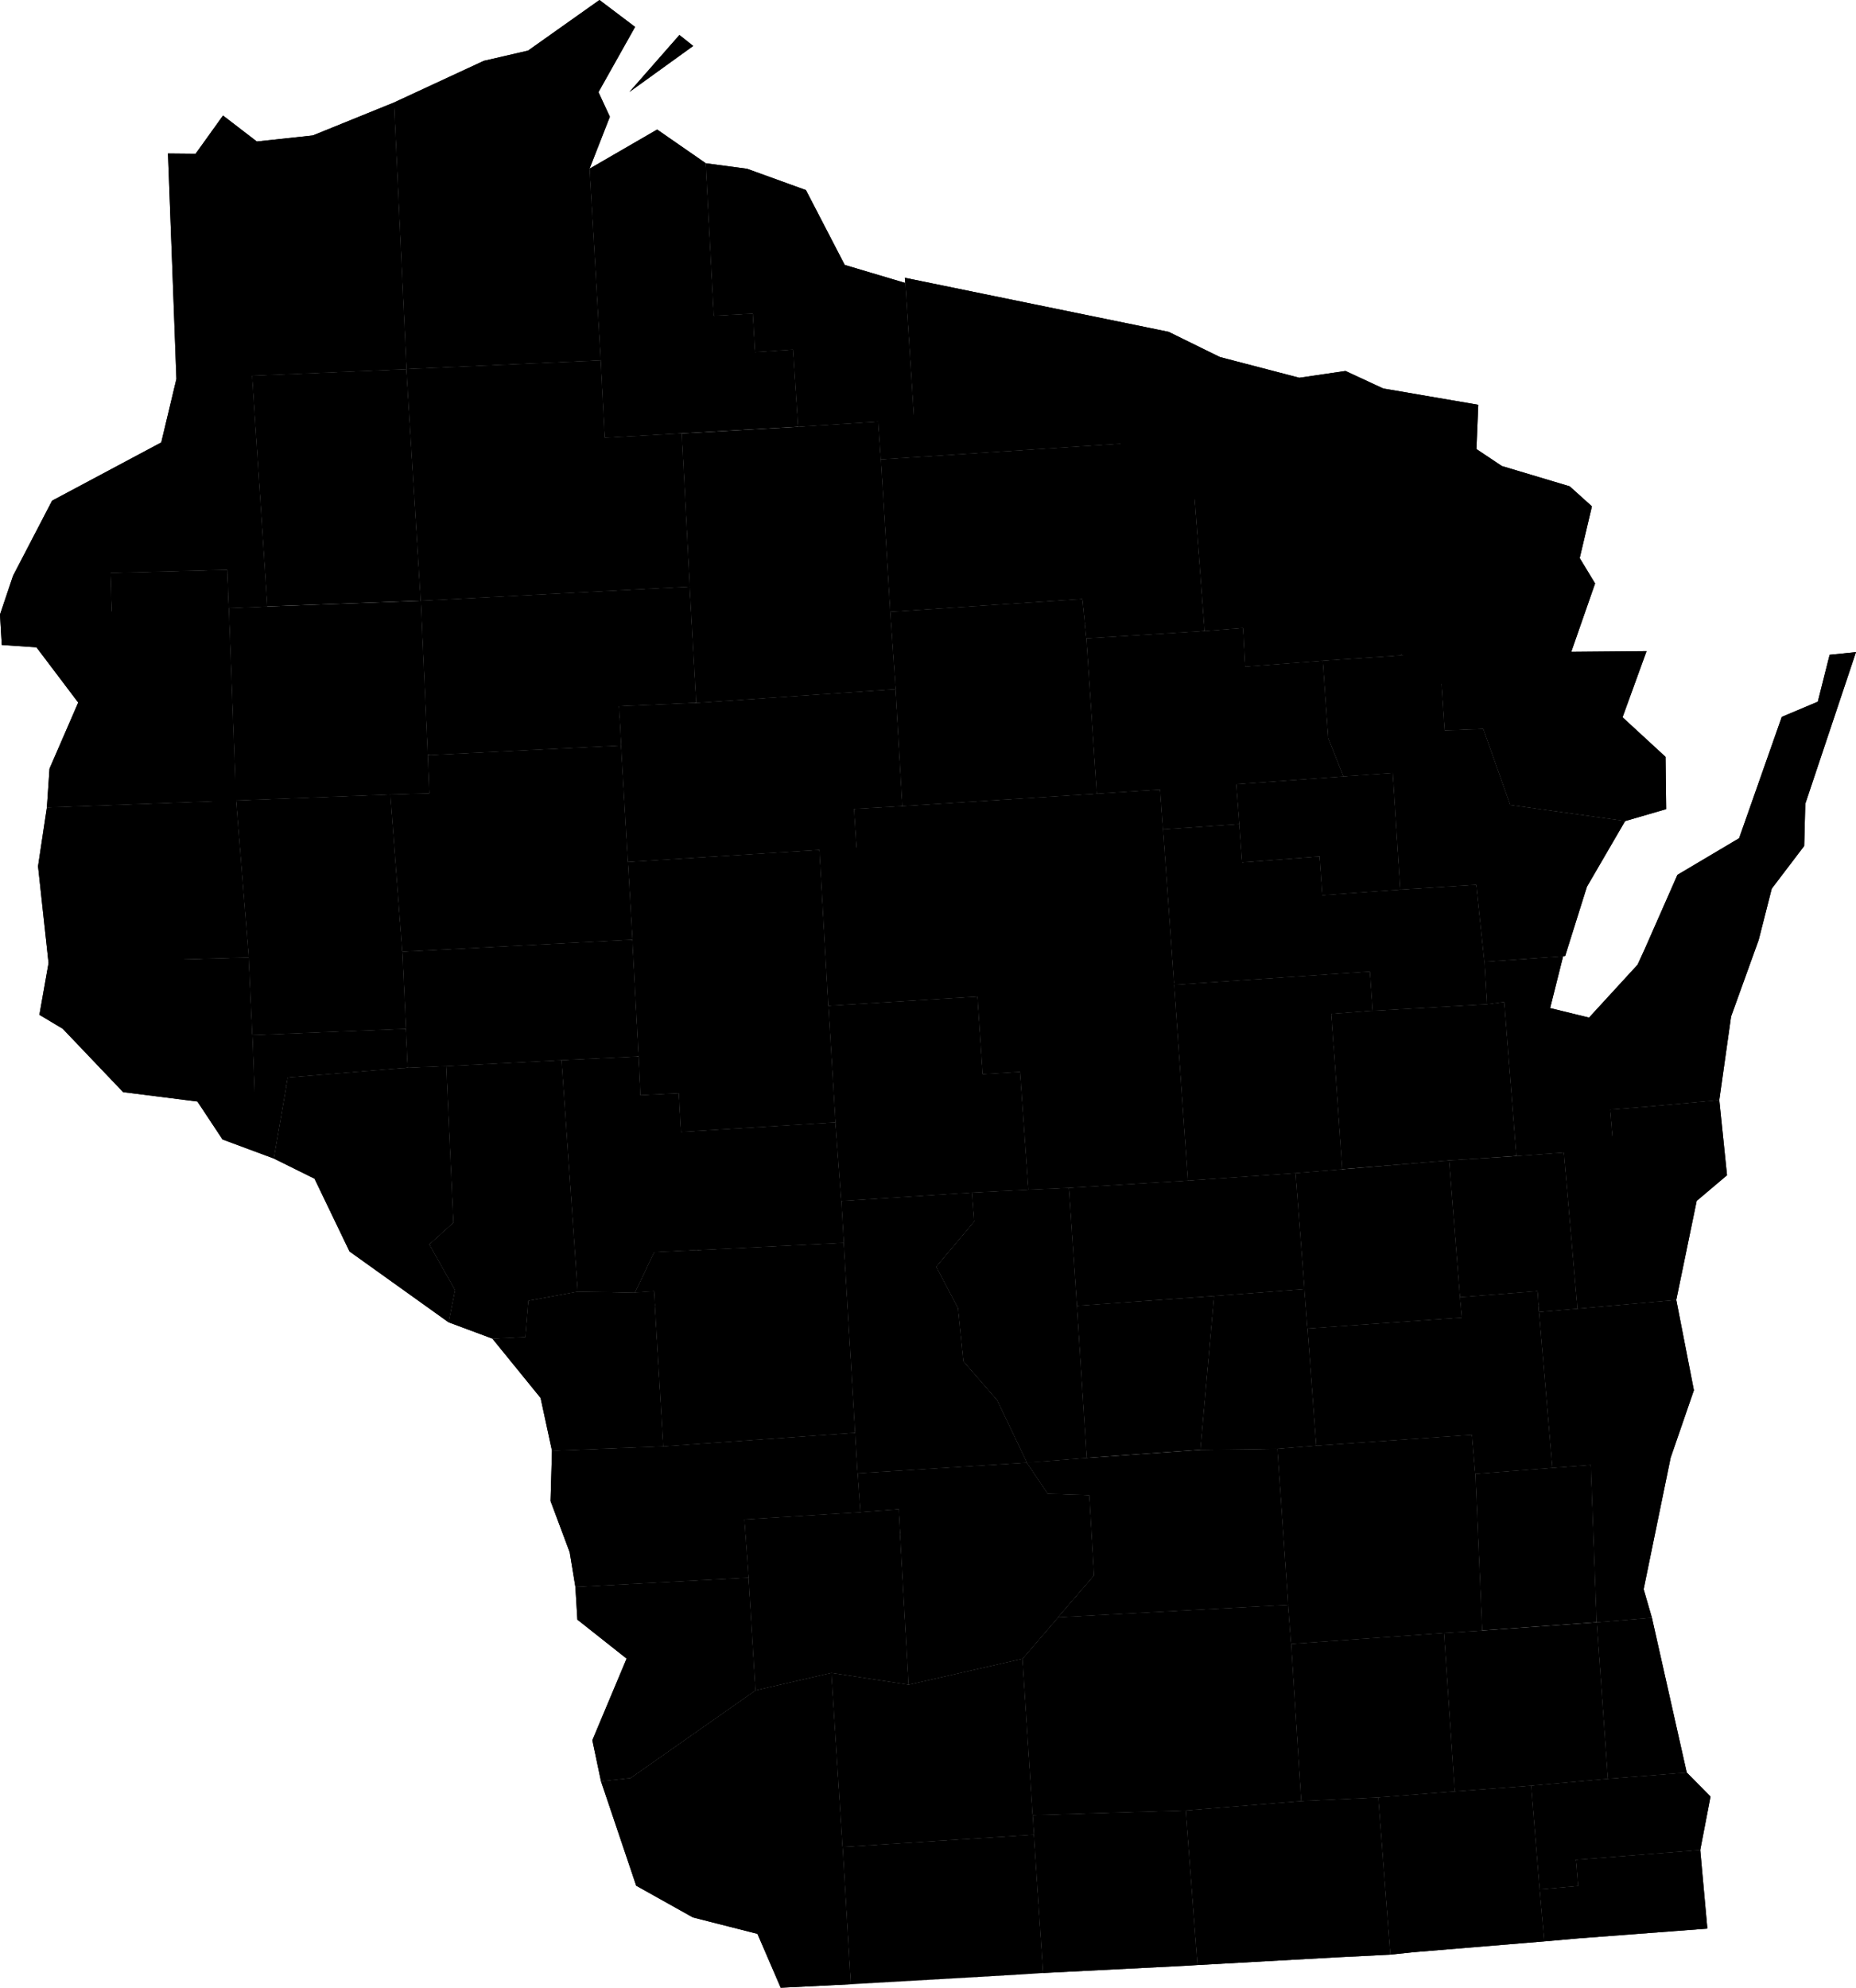 <?xml version="1.0" standalone="yes"?>
<svg xmlns="http://www.w3.org/2000/svg" version="1.2" id="root" viewBox="549.313 143.212 77.547 83.026"><g id="counties"><path id="county-55051" class="county feature" d="M580.528,150.262L582.986,151.152L584.608,154.279L587.138,155.032L587.502,160.725L586.008,160.821L582.662,161.037L582.449,157.809L580.862,157.919L580.772,156.31L579.139,156.398L578.802,150.031Z" style="fill: inherit; stroke: inherit; stroke-width: inherit;" vector-effect="non-scaling-stroke"><title>Iron County</title></path><path id="county-55125" class="county feature" d="M599.044,161.553L586.117,162.399L586.008,160.821L587.502,160.725L587.138,155.032L587.12,154.815L598.142,157.073L599.503,157.743L600.288,158.127L600.405,159.83L598.926,159.938Z" style="fill: inherit; stroke: inherit; stroke-width: inherit;" vector-effect="non-scaling-stroke"><title>Vilas County</title></path><path id="county-55013" class="county feature" d="M559.844,158.904L560.48,168.544L558.873,168.613L558.813,167.012L553.931,167.142L553.981,168.759L549.313,168.881L549.859,167.26L551.489,164.126L556.05,161.693L556.684,159.039Z" style="fill: inherit; stroke: inherit; stroke-width: inherit;" vector-effect="non-scaling-stroke"><title>Burnett County</title></path><path id="county-55113" class="county feature" d="M574.41,158.267L574.578,161.501L577.795,161.316L578.131,167.713L566.894,168.304L566.295,158.631Z" style="fill: inherit; stroke: inherit; stroke-width: inherit;" vector-effect="non-scaling-stroke"><title>Sawyer County</title></path><path id="county-55129" class="county feature" d="M566.295,158.631L566.894,168.304L560.48,168.544L559.844,158.904Z" style="fill: inherit; stroke: inherit; stroke-width: inherit;" vector-effect="non-scaling-stroke"><title>Washburn County</title></path><path id="county-55041" class="county feature" d="M603.601,158.991L604.112,164.4L607.376,164.152L607.852,170.584L604.579,170.808L601.34,171.055L601.253,169.441L599.646,169.567L599.044,161.553L598.926,159.938L600.405,159.83L600.288,158.127Z" style="fill: inherit; stroke: inherit; stroke-width: inherit;" vector-effect="non-scaling-stroke"><title>Forest County</title></path><path id="county-55037" class="county feature" d="M611.077,160.12L611,161.968L612.064,162.678L612.146,163.936L607.376,164.152L604.112,164.4L603.601,158.991L605.529,158.707L607.107,159.439Z" style="fill: inherit; stroke: inherit; stroke-width: inherit;" vector-effect="non-scaling-stroke"><title>Florence County</title></path><path id="county-55099" class="county feature" d="M586.008,160.821L586.117,162.399L586.507,168.77L586.733,171.998L578.403,172.57L578.131,167.713L577.795,161.316L582.662,161.037Z" style="fill: inherit; stroke: inherit; stroke-width: inherit;" vector-effect="non-scaling-stroke"><title>Price County</title></path><path id="county-55085" class="county feature" d="M599.044,161.553L599.646,169.567L594.701,169.874L594.535,168.235L586.507,168.77L586.117,162.399Z" style="fill: inherit; stroke: inherit; stroke-width: inherit;" vector-effect="non-scaling-stroke"><title>Oneida County</title></path><path id="county-55095" class="county feature" d="M558.873,168.613L559.175,176.645L551.272,176.938L551.382,175.317L552.581,172.557L550.837,170.25L549.387,170.152L549.313,168.881L553.981,168.759L553.931,167.142L558.813,167.012Z" style="fill: inherit; stroke: inherit; stroke-width: inherit;" vector-effect="non-scaling-stroke"><title>Polk County</title></path><path id="county-55005" class="county feature" d="M560.48,168.544L566.894,168.304L567.183,174.752L567.248,176.347L565.625,176.397L559.175,176.645L558.873,168.613Z" style="fill: inherit; stroke: inherit; stroke-width: inherit;" vector-effect="non-scaling-stroke"><title>Barron County</title></path><path id="county-55107" class="county feature" d="M578.131,167.713L578.403,172.57L575.177,172.714L575.264,174.348L567.183,174.752L566.894,168.304Z" style="fill: inherit; stroke: inherit; stroke-width: inherit;" vector-effect="non-scaling-stroke"><title>Rusk County</title></path><path id="county-55069" class="county feature" d="M594.701,169.874L595.136,176.363L587.016,176.88L586.733,171.998L586.507,168.77L594.535,168.235Z" style="fill: inherit; stroke: inherit; stroke-width: inherit;" vector-effect="non-scaling-stroke"><title>Lincoln County</title></path><path id="county-55067" class="county feature" d="M599.646,169.567L601.253,169.441L601.34,171.055L604.579,170.808L604.805,174.046L605.44,175.641L600.963,175.967L601.095,177.63L597.905,177.853L597.786,176.188L595.136,176.363L594.701,169.874Z" style="fill: inherit; stroke: inherit; stroke-width: inherit;" vector-effect="non-scaling-stroke"><title>Langlade County</title></path><path id="county-55119" class="county feature" d="M586.733,171.998L587.016,176.88L584.992,176.998L585.096,178.62L583.552,178.71L575.548,179.214L575.264,174.348L575.177,172.714L578.403,172.57Z" style="fill: inherit; stroke: inherit; stroke-width: inherit;" vector-effect="non-scaling-stroke"><title>Taylor County</title></path><path id="county-55083" class="county feature" d="M607.852,170.584L609.451,170.5L609.67,173.725L611.284,173.663L612.41,176.839L617.213,177.508L615.617,180.251L614.709,183.141L614.671,183.146L614.624,183.151L611.336,183.384L610.996,180.166L607.819,180.368L607.509,175.497L605.44,175.641L604.805,174.046L604.579,170.808Z" style="fill: inherit; stroke: inherit; stroke-width: inherit;" vector-effect="non-scaling-stroke"><title>Oconto County</title></path><path id="county-55017" class="county feature" d="M575.264,174.348L575.548,179.214L575.736,182.46L566.124,182.962L565.625,176.397L567.248,176.347L567.183,174.752Z" style="fill: inherit; stroke: inherit; stroke-width: inherit;" vector-effect="non-scaling-stroke"><title>Chippewa County</title></path><path id="county-55109" class="county feature" d="M559.175,176.645L559.706,183.204L551.342,183.439L550.902,179.395L551.272,176.938Z" style="fill: inherit; stroke: inherit; stroke-width: inherit;" vector-effect="non-scaling-stroke"><title>Saint Croix County</title></path><path id="county-55033" class="county feature" d="M565.625,176.397L566.124,182.962L566.272,186.183L559.857,186.446L559.706,183.204L559.175,176.645Z" style="fill: inherit; stroke: inherit; stroke-width: inherit;" vector-effect="non-scaling-stroke"><title>Dunn County</title></path><path id="county-55073" class="county feature" d="M587.016,176.88L595.136,176.363L597.786,176.188L597.905,177.853L598.368,184.345L590.155,184.837L583.923,185.221L583.552,178.71L585.096,178.62L584.992,176.998Z" style="fill: inherit; stroke: inherit; stroke-width: inherit;" vector-effect="non-scaling-stroke"><title>Marathon County</title></path><path id="county-55078" class="county feature" d="M605.44,175.641L607.509,175.497L607.819,180.368L604.564,180.602L604.449,178.983L601.214,179.232L601.095,177.63L600.963,175.967Z" style="fill: inherit; stroke: inherit; stroke-width: inherit;" vector-effect="non-scaling-stroke"><title>Menominee County</title></path><path id="county-55019" class="county feature" d="M583.552,178.71L583.923,185.221L584.219,190.089L577.767,190.49L577.679,188.873L576.074,188.954L575.997,187.335L575.736,182.46L575.548,179.214Z" style="fill: inherit; stroke: inherit; stroke-width: inherit;" vector-effect="non-scaling-stroke"><title>Clark County</title></path><path id="county-55115" class="county feature" d="M601.095,177.63L601.214,179.232L604.449,178.983L604.564,180.602L607.819,180.368L610.996,180.166L611.336,183.384L611.442,185.156L606.667,185.43L606.554,183.79L598.368,184.345L597.905,177.853Z" style="fill: inherit; stroke: inherit; stroke-width: inherit;" vector-effect="non-scaling-stroke"><title>Shawano County</title></path><path id="county-55093" class="county feature" d="M559.706,183.204L559.857,186.446L559.962,189.154L557.561,189.222L554.457,188.829L551.934,186.182L550.959,185.6L551.342,183.439Z" style="fill: inherit; stroke: inherit; stroke-width: inherit;" vector-effect="non-scaling-stroke"><title>Pierce County</title></path><path id="county-55035" class="county feature" d="M575.736,182.46L575.997,187.335L572.772,187.493L567.955,187.743L566.351,187.809L566.272,186.183L566.124,182.962Z" style="fill: inherit; stroke: inherit; stroke-width: inherit;" vector-effect="non-scaling-stroke"><title>Eau Claire County</title></path><path id="county-55097" class="county feature" d="M598.368,184.345L598.943,192.522L593.973,192.826L592.285,192.903L591.936,187.98L590.375,188.077L590.155,184.837Z" style="fill: inherit; stroke: inherit; stroke-width: inherit;" vector-effect="non-scaling-stroke"><title>Portage County</title></path><path id="county-55141" class="county feature" d="M590.155,184.837L590.375,188.077L591.936,187.98L592.285,192.903L589.918,193.023L584.464,193.375L584.219,190.089L583.923,185.221Z" style="fill: inherit; stroke: inherit; stroke-width: inherit;" vector-effect="non-scaling-stroke"><title>Wood County</title></path><path id="county-55009" class="county feature" d="M614.671,183.146L614.709,183.141L614.671,183.146ZM611.336,183.384L614.624,183.151L614.08,185.319L615.706,185.717L617.734,183.507L618.2,189.428L616.585,189.558L616.719,191.186L614.658,191.35L612.672,191.497L612.166,185.06L611.442,185.156Z" style="fill: inherit; stroke: inherit; stroke-width: inherit;" vector-effect="non-scaling-stroke"><title>Brown County</title></path><path id="county-55091" class="county feature" d="M566.272,186.183L566.351,187.809L561.335,188.223L560.75,191.601L558.611,190.807L557.561,189.222L559.962,189.154L559.857,186.446Z" style="fill: inherit; stroke: inherit; stroke-width: inherit;" vector-effect="non-scaling-stroke"><title>Pepin County</title></path><path id="county-55135" class="county feature" d="M606.667,185.43L604.939,185.563L605.392,192.05L603.441,192.21L598.943,192.522L598.368,184.345L606.554,183.79Z" style="fill: inherit; stroke: inherit; stroke-width: inherit;" vector-effect="non-scaling-stroke"><title>Waupaca County</title></path><path id="county-55061" class="county feature" d="M622.795,182.47L621.641,185.671L621.148,189.161L618.2,189.428L617.734,183.507L618.027,182.868Z" style="fill: inherit; stroke: inherit; stroke-width: inherit;" vector-effect="non-scaling-stroke"><title>Kewaunee County</title></path><path id="county-55011" class="county feature" d="M566.351,187.809L567.955,187.743L568.253,194.28L567.245,195.188L568.323,197.103L568.054,198.443L563.916,195.484L562.454,192.445L560.75,191.601L561.335,188.223Z" style="fill: inherit; stroke: inherit; stroke-width: inherit;" vector-effect="non-scaling-stroke"><title>Buffalo County</title></path><path id="county-55121" class="county feature" d="M572.772,187.493L573.447,197.16L571.385,197.54L571.258,199.055L569.885,199.125L568.054,198.443L568.323,197.103L567.245,195.188L568.253,194.28L567.955,187.743Z" style="fill: inherit; stroke: inherit; stroke-width: inherit;" vector-effect="non-scaling-stroke"><title>Trempealeau County</title></path><path id="county-55053" class="county feature" d="M575.997,187.335L576.074,188.954L577.679,188.873L577.767,190.49L584.219,190.089L584.464,193.375L584.568,195.123L576.65,195.516L575.837,197.202L573.447,197.16L572.772,187.493Z" style="fill: inherit; stroke: inherit; stroke-width: inherit;" vector-effect="non-scaling-stroke"><title>Jackson County</title></path><path id="county-55087" class="county feature" d="M606.667,185.43L611.442,185.156L612.166,185.06L612.672,191.497L609.858,191.685L605.392,192.05L604.939,185.563Z" style="fill: inherit; stroke: inherit; stroke-width: inherit;" vector-effect="non-scaling-stroke"><title>Outagamie County</title></path><path id="county-55071" class="county feature" d="M618.2,189.428L621.148,189.161L621.471,192.301L620.204,193.372L619.351,197.508L615.224,197.872L614.658,191.35L616.719,191.186L616.585,189.558Z" style="fill: inherit; stroke: inherit; stroke-width: inherit;" vector-effect="non-scaling-stroke"><title>Manitowoc County</title></path><path id="county-55057" class="county feature" d="M589.918,193.023L590.015,194.231L588.425,196.121L589.338,197.857L589.561,200.073L590.973,201.701L592.216,204.304L585.145,204.748L585.044,203.057L584.568,195.123L584.464,193.375Z" style="fill: inherit; stroke: inherit; stroke-width: inherit;" vector-effect="non-scaling-stroke"><title>Juneau County</title></path><path id="county-55001" class="county feature" d="M592.285,192.903L593.973,192.826L594.306,197.752L594.715,204.108L592.216,204.304L590.973,201.701L589.561,200.073L589.338,197.857L588.425,196.121L590.015,194.231L589.918,193.023Z" style="fill: inherit; stroke: inherit; stroke-width: inherit;" vector-effect="non-scaling-stroke"><title>Adams County</title></path><path id="county-55137" class="county feature" d="M598.943,192.522L603.441,192.21L603.814,197.056L600.043,197.341L594.306,197.752L593.973,192.826Z" style="fill: inherit; stroke: inherit; stroke-width: inherit;" vector-effect="non-scaling-stroke"><title>Waushara County</title></path><path id="county-55139" class="county feature" d="M609.858,191.685L610.311,197.4L610.388,198.244L603.942,198.701L603.814,197.056L603.441,192.21L605.392,192.05Z" style="fill: inherit; stroke: inherit; stroke-width: inherit;" vector-effect="non-scaling-stroke"><title>Winnebago County</title></path><path id="county-55015" class="county feature" d="M612.672,191.497L614.658,191.35L615.224,197.872L613.614,198.011L613.552,197.145L610.311,197.4L609.858,191.685Z" style="fill: inherit; stroke: inherit; stroke-width: inherit;" vector-effect="non-scaling-stroke"><title>Calumet County</title></path><path id="county-55081" class="county feature" d="M584.568,195.123L585.044,203.057L577.027,203.623L576.642,197.148L575.837,197.202L576.65,195.516Z" style="fill: inherit; stroke: inherit; stroke-width: inherit;" vector-effect="non-scaling-stroke"><title>Monroe County</title></path><path id="county-55063" class="county feature" d="M573.447,197.16L575.837,197.202L576.642,197.148L577.027,203.623L572.376,203.807L571.899,201.602L569.885,199.125L571.258,199.055L571.385,197.54Z" style="fill: inherit; stroke: inherit; stroke-width: inherit;" vector-effect="non-scaling-stroke"><title>La Crosse County</title></path><path id="county-55047" class="county feature" d="M603.814,197.056L603.942,198.701L604.304,203.594L602.682,203.725L599.47,203.769L600.043,197.341Z" style="fill: inherit; stroke: inherit; stroke-width: inherit;" vector-effect="non-scaling-stroke"><title>Green Lake County</title></path><path id="county-55077" class="county feature" d="M600.043,197.341L599.47,203.769L594.715,204.108L594.306,197.752Z" style="fill: inherit; stroke: inherit; stroke-width: inherit;" vector-effect="non-scaling-stroke"><title>Marquette County</title></path><path id="county-55039" class="county feature" d="M613.614,198.011L614.171,204.522L610.955,204.772L610.814,203.141L604.304,203.594L603.942,198.701L610.388,198.244L610.311,197.4L613.552,197.145Z" style="fill: inherit; stroke: inherit; stroke-width: inherit;" vector-effect="non-scaling-stroke"><title>Fond du Lac County</title></path><path id="county-55117" class="county feature" d="M619.351,197.508L620.087,201.282L619.115,204.101L615.782,204.399L614.171,204.522L613.614,198.011L615.224,197.872Z" style="fill: inherit; stroke: inherit; stroke-width: inherit;" vector-effect="non-scaling-stroke"><title>Sheboygan County</title></path><path id="county-55123" class="county feature" d="M585.145,204.748L585.262,206.375L580.411,206.675L580.591,209.108L573.354,209.495L573.116,208.05L572.316,205.91L572.376,203.807L577.027,203.623L585.044,203.057Z" style="fill: inherit; stroke: inherit; stroke-width: inherit;" vector-effect="non-scaling-stroke"><title>Vernon County</title></path><path id="county-55021" class="county feature" d="M602.682,203.725L603.133,210.243L593.524,210.763L595.027,209.016L594.83,205.662L593.091,205.602L592.216,204.304L594.715,204.108L599.47,203.769Z" style="fill: inherit; stroke: inherit; stroke-width: inherit;" vector-effect="non-scaling-stroke"><title>Columbia County</title></path><path id="county-55111" class="county feature" d="M592.216,204.304L593.091,205.602L594.83,205.662L595.027,209.016L593.524,210.763L592.036,212.495L587.277,213.577L586.863,206.259L585.262,206.375L585.145,204.748Z" style="fill: inherit; stroke: inherit; stroke-width: inherit;" vector-effect="non-scaling-stroke"><title>Sauk County</title></path><path id="county-55027" class="county feature" d="M610.955,204.772L611.24,211.317L609.644,211.419L603.258,211.874L603.133,210.243L602.682,203.725L604.304,203.594L610.814,203.141Z" style="fill: inherit; stroke: inherit; stroke-width: inherit;" vector-effect="non-scaling-stroke"><title>Dodge County</title></path><path id="county-55103" class="county feature" d="M587.277,213.577L584.052,213.085L580.88,213.814L580.591,209.108L580.411,206.675L585.262,206.375L586.863,206.259Z" style="fill: inherit; stroke: inherit; stroke-width: inherit;" vector-effect="non-scaling-stroke"><title>Richland County</title></path><path id="county-55089" class="county feature" d="M619.115,204.101L617.987,209.592L618.332,210.781L616.026,210.974L615.782,204.399Z" style="fill: inherit; stroke: inherit; stroke-width: inherit;" vector-effect="non-scaling-stroke"><title>Ozaukee County</title></path><path id="county-55131" class="county feature" d="M614.171,204.522L615.782,204.399L616.026,210.974L611.24,211.317L610.955,204.772Z" style="fill: inherit; stroke: inherit; stroke-width: inherit;" vector-effect="non-scaling-stroke"><title>Washington County</title></path><path id="county-55023" class="county feature" d="M580.591,209.108L580.88,213.814L575.66,217.476L574.423,217.613L574.062,215.901L575.494,212.491L573.437,210.864L573.354,209.495Z" style="fill: inherit; stroke: inherit; stroke-width: inherit;" vector-effect="non-scaling-stroke"><title>Crawford County</title></path><path id="county-55025" class="county feature" d="M603.133,210.243L603.258,211.874L603.678,218.44L598.852,218.831L592.46,219.028L592.036,212.495L593.524,210.763Z" style="fill: inherit; stroke: inherit; stroke-width: inherit;" vector-effect="non-scaling-stroke"><title>Dane County</title></path><path id="county-55049" class="county feature" d="M587.277,213.577L592.036,212.495L592.46,219.028L592.513,219.845L584.518,220.357L584.052,213.085Z" style="fill: inherit; stroke: inherit; stroke-width: inherit;" vector-effect="non-scaling-stroke"><title>Iowa County</title></path><path id="county-55043" class="county feature" d="M584.052,213.085L584.518,220.357L584.86,226.093L581.932,226.238L580.961,223.988L578.263,223.301L575.894,221.976L574.423,217.613L575.66,217.476L580.88,213.814Z" style="fill: inherit; stroke: inherit; stroke-width: inherit;" vector-effect="non-scaling-stroke"><title>Grant County</title></path><path id="county-55055" class="county feature" d="M609.644,211.419L610.091,218.035L606.896,218.287L603.678,218.44L603.258,211.874Z" style="fill: inherit; stroke: inherit; stroke-width: inherit;" vector-effect="non-scaling-stroke"><title>Jefferson County</title></path><path id="county-55133" class="county feature" d="M611.24,211.317L616.026,210.974L616.49,217.508L613.283,217.796L610.091,218.035L609.644,211.419Z" style="fill: inherit; stroke: inherit; stroke-width: inherit;" vector-effect="non-scaling-stroke"><title>Waukesha County</title></path><path id="county-55079" class="county feature" d="M618.332,210.781L619.788,217.249L616.49,217.508L616.026,210.974Z" style="fill: inherit; stroke: inherit; stroke-width: inherit;" vector-effect="non-scaling-stroke"><title>Milwaukee County</title></path><path id="county-55045" class="county feature" d="M598.852,218.831L599.343,225.29L598.862,225.32L592.898,225.622L592.513,219.845L592.46,219.028Z" style="fill: inherit; stroke: inherit; stroke-width: inherit;" vector-effect="non-scaling-stroke"><title>Green County</title></path><path id="county-55105" class="county feature" d="M603.678,218.44L606.896,218.287L607.401,224.856L605.164,224.968L599.343,225.29L598.852,218.831Z" style="fill: inherit; stroke: inherit; stroke-width: inherit;" vector-effect="non-scaling-stroke"><title>Rock County</title></path><path id="county-55127" class="county feature" d="M610.091,218.035L613.283,217.796L613.639,222.127L613.835,224.302L608.344,224.756L607.401,224.856L606.896,218.287Z" style="fill: inherit; stroke: inherit; stroke-width: inherit;" vector-effect="non-scaling-stroke"><title>Walworth County</title></path><path id="county-55101" class="county feature" d="M619.788,217.249L620.782,218.254L620.352,220.485L615.156,220.892L615.246,221.986L613.639,222.127L613.283,217.796L616.49,217.508Z" style="fill: inherit; stroke: inherit; stroke-width: inherit;" vector-effect="non-scaling-stroke"><title>Racine County</title></path><path id="county-55065" class="county feature" d="M592.513,219.845L592.898,225.622L591.693,225.699L584.86,226.093L584.518,220.357Z" style="fill: inherit; stroke: inherit; stroke-width: inherit;" vector-effect="non-scaling-stroke"><title>Lafayette County</title></path><path id="county-55059" class="county feature" d="M620.352,220.485L620.65,223.768L615.303,224.173L613.835,224.302L613.639,222.127L615.246,221.986L615.156,220.892Z" style="fill: inherit; stroke: inherit; stroke-width: inherit;" vector-effect="non-scaling-stroke"><title>Kenosha County</title></path><path id="county-55031" class="county feature" d="M565.774,147.494L566.295,158.631L559.844,158.904L556.684,159.039L556.504,154.199L556.331,149.623L557.486,149.634L558.631,148.038L560.043,149.122L562.383,148.87Z" style="fill: inherit; stroke: inherit; stroke-width: inherit;" vector-effect="non-scaling-stroke"><title>Douglas County</title></path><path id="county-55007" class="county feature" d="M573.945,150.259L574.41,158.267L566.295,158.631L565.774,147.494L569.527,145.754L571.376,145.326L574.36,143.212L575.848,144.337L574.318,147.061L574.794,148.089Z" style="fill: inherit; stroke: inherit; stroke-width: inherit;" vector-effect="non-scaling-stroke"><title>Bayfield County</title></path><path id="county-55003" class="county feature" d="M578.802,150.031L579.139,156.398L580.772,156.31L580.862,157.919L582.449,157.809L582.662,161.037L577.795,161.316L574.578,161.501L574.41,158.267L573.945,150.259L576.77,148.623ZM577.701,144.673L578.276,145.132L575.611,147.054Z" style="fill: inherit; stroke: inherit; stroke-width: inherit;" vector-effect="non-scaling-stroke"><title>Ashland County</title></path><path id="county-55075" class="county feature" d="M614.898,163.526L615.826,164.362L615.316,166.522L615.959,167.583L614.963,170.439L618.109,170.411L617.106,173.172L618.901,174.825L618.928,177.009L617.213,177.508L612.41,176.839L611.284,173.663L609.67,173.725L609.451,170.5L607.852,170.584L607.376,164.152L612.146,163.936L612.064,162.678Z" style="fill: inherit; stroke: inherit; stroke-width: inherit;" vector-effect="non-scaling-stroke"><title>Marinette County</title></path><path id="county-55029" class="county feature" d="M622.795,182.47L618.027,182.868L619.399,179.754L621.976,178.225L623.759,173.156L625.264,172.522L625.758,170.563L626.859,170.451L624.741,176.787L624.695,178.548L623.34,180.33Z" style="fill: inherit; stroke: inherit; stroke-width: inherit;" vector-effect="non-scaling-stroke"><title>Door County</title></path></g><path id="counties-mesh" class="counties mesh" d="M600.288,158.127L600.405,159.83L598.926,159.938L599.044,161.553L586.117,162.399L586.008,160.821M565.774,147.494L569.527,145.754L571.376,145.326L574.36,143.212L575.848,144.337L574.318,147.061L574.794,148.089L573.945,150.259L574.41,158.267L574.578,161.501L577.795,161.316L578.131,167.713L566.894,168.304L566.295,158.631L574.41,158.267M566.894,168.304L560.48,168.544M556.684,159.039L559.844,158.904L560.48,168.544L558.873,168.613L558.813,167.012L553.931,167.142L553.981,168.759L549.313,168.881L549.859,167.26L551.489,164.126L556.05,161.693L556.684,159.039L556.504,154.199L556.331,149.623L557.486,149.634L558.631,148.038L560.043,149.122L562.383,148.87L565.774,147.494L566.295,158.631M603.601,158.991L604.112,164.4L607.376,164.152L607.852,170.584L604.579,170.808L601.34,171.055L601.253,169.441L599.646,169.567L599.044,161.553M612.064,162.678L612.146,163.936L607.376,164.152M586.117,162.399L586.507,168.77L586.733,171.998L578.403,172.57L578.131,167.713M577.795,161.316L582.662,161.037M599.646,169.567L594.701,169.874L594.535,168.235L586.507,168.77M558.873,168.613L559.175,176.645L551.272,176.938L551.382,175.317L552.581,172.557L550.837,170.25L549.387,170.152L549.313,168.881M578.403,172.57L575.177,172.714L575.264,174.348L567.183,174.752M594.701,169.874L595.136,176.363L587.016,176.88L586.733,171.998M604.579,170.808L604.805,174.046L605.44,175.641L600.963,175.967L601.095,177.63L597.905,177.853L597.786,176.188L595.136,176.363M587.016,176.88L584.992,176.998L585.096,178.62L583.552,178.71L575.548,179.214L575.264,174.348M607.852,170.584L609.451,170.5L609.67,173.725L611.284,173.663L612.41,176.839L617.213,177.508L615.617,180.251L614.709,183.141L614.671,183.146L614.624,183.151L611.336,183.384L610.996,180.166L607.819,180.368L607.509,175.497L605.44,175.641M559.857,186.446L559.962,189.154L557.561,189.222L554.457,188.829L551.934,186.182L550.959,185.6L551.342,183.439L550.902,179.395L551.272,176.938M575.548,179.214L575.736,182.46L566.124,182.962L565.625,176.397M566.894,168.304L567.183,174.752L567.248,176.347L565.625,176.397L559.175,176.645L559.706,183.204L551.342,183.439M566.124,182.962L566.272,186.183L559.857,186.446L559.706,183.204M597.905,177.853L598.368,184.345L590.155,184.837L583.923,185.221L583.552,178.71M607.819,180.368L604.564,180.602L604.449,178.983L601.214,179.232L601.095,177.63M583.923,185.221L584.219,190.089L577.767,190.49L577.679,188.873L576.074,188.954L575.997,187.335L575.736,182.46M575.997,187.335L572.772,187.493L567.955,187.743L566.351,187.809L566.272,186.183M566.351,187.809L561.335,188.223L560.75,191.601L558.611,190.807L557.561,189.222M611.336,183.384L611.442,185.156L606.667,185.43L606.554,183.79L598.368,184.345L598.943,192.522L593.973,192.826L592.285,192.903L591.936,187.98L590.375,188.077L590.155,184.837M592.285,192.903L589.918,193.023L584.464,193.375L584.219,190.089M614.709,183.141L614.671,183.146M614.624,183.151L614.08,185.319L615.706,185.717L617.734,183.507L618.2,189.428L616.585,189.558L616.719,191.186L614.658,191.35L612.672,191.497L612.166,185.06L611.442,185.156M606.667,185.43L604.939,185.563L605.392,192.05L603.441,192.21L598.943,192.522M617.734,183.507L618.027,182.868L622.795,182.47L621.641,185.671L621.148,189.161L618.2,189.428M567.955,187.743L568.253,194.28L567.245,195.188L568.323,197.103L568.054,198.443L563.916,195.484L562.454,192.445L560.75,191.601M572.772,187.493L573.447,197.16L571.385,197.54L571.258,199.055L569.885,199.125L568.054,198.443M584.464,193.375L584.568,195.123L576.65,195.516L575.837,197.202L573.447,197.16M612.672,191.497L609.858,191.685L605.392,192.05M621.148,189.161L621.471,192.301L620.204,193.372L619.351,197.508L615.224,197.872L614.658,191.35M589.918,193.023L590.015,194.231L588.425,196.121L589.338,197.857L589.561,200.073L590.973,201.701L592.216,204.304L585.145,204.748L585.044,203.057L584.568,195.123M602.682,203.725L603.133,210.243L593.524,210.763L595.027,209.016L594.83,205.662L593.091,205.602L592.216,204.304M603.441,192.21L603.814,197.056L600.043,197.341L594.306,197.752M609.858,191.685L610.311,197.4L610.388,198.244L603.942,198.701L603.814,197.056M615.224,197.872L613.614,198.011L613.552,197.145L610.311,197.4M577.027,203.623L572.376,203.807L571.899,201.602L569.885,199.125M585.044,203.057L577.027,203.623L576.642,197.148L575.837,197.202M603.942,198.701L604.304,203.594L602.682,203.725L599.47,203.769L600.043,197.341M599.47,203.769L594.715,204.108M613.614,198.011L614.171,204.522L610.955,204.772L610.814,203.141L604.304,203.594M619.351,197.508L620.087,201.282L619.115,204.101L615.782,204.399L614.171,204.522M585.145,204.748L585.262,206.375L580.411,206.675L580.591,209.108L573.354,209.495L573.116,208.05L572.316,205.91L572.376,203.807M593.524,210.763L592.036,212.495L587.277,213.577L586.863,206.259L585.262,206.375M610.955,204.772L611.24,211.317L609.644,211.419L603.258,211.874L603.133,210.243M587.277,213.577L584.052,213.085L580.88,213.814L580.591,209.108M619.115,204.101L617.987,209.592L618.332,210.781L616.026,210.974L615.782,204.399M616.026,210.974L611.24,211.317M580.88,213.814L575.66,217.476L574.423,217.613L574.062,215.901L575.494,212.491L573.437,210.864L573.354,209.495M603.258,211.874L603.678,218.44L598.852,218.831L592.46,219.028L592.036,212.495M592.46,219.028L592.513,219.845L584.518,220.357L584.052,213.085M584.518,220.357L584.86,226.093L581.932,226.238L580.961,223.988L578.263,223.301L575.894,221.976L574.423,217.613M609.644,211.419L610.091,218.035L606.896,218.287L603.678,218.44M616.026,210.974L616.49,217.508L613.283,217.796L610.091,218.035M618.332,210.781L619.788,217.249L616.49,217.508M598.852,218.831L599.343,225.29L598.862,225.32L592.898,225.622L592.513,219.845M606.896,218.287L607.401,224.856L605.164,224.968L599.343,225.29M613.283,217.796L613.639,222.127L613.835,224.302L608.344,224.756L607.401,224.856M619.788,217.249L620.782,218.254L620.352,220.485L615.156,220.892L615.246,221.986L613.639,222.127M592.898,225.622L591.693,225.699L584.86,226.093M620.352,220.485L620.65,223.768L615.303,224.173L613.835,224.302M573.945,150.259L576.77,148.623L578.802,150.031M577.701,144.673L578.276,145.132L575.611,147.054L577.701,144.673M587.138,155.032L587.502,160.725L586.008,160.821L582.662,161.037L582.449,157.809L580.862,157.919L580.772,156.31L579.139,156.398L578.802,150.031L580.528,150.262L582.986,151.152L584.608,154.279L587.138,155.032L587.12,154.815L598.142,157.073L599.503,157.743L600.288,158.127L603.601,158.991L605.529,158.707L607.107,159.439L611.077,160.12L611,161.968L612.064,162.678L614.898,163.526L615.826,164.362L615.316,166.522L615.959,167.583L614.963,170.439L618.109,170.411L617.106,173.172L618.901,174.825L618.928,177.009L617.213,177.508M618.027,182.868L619.399,179.754L621.976,178.225L623.759,173.156L625.264,172.522L625.758,170.563L626.859,170.451L624.741,176.787L624.695,178.548L623.34,180.33L622.795,182.47M559.844,158.904L566.295,158.631M593.973,192.826L594.306,197.752L594.715,204.108L592.216,204.304" style="fill: inherit; stroke: inherit; stroke-width: inherit;" vector-effect="non-scaling-stroke"></path></svg>
